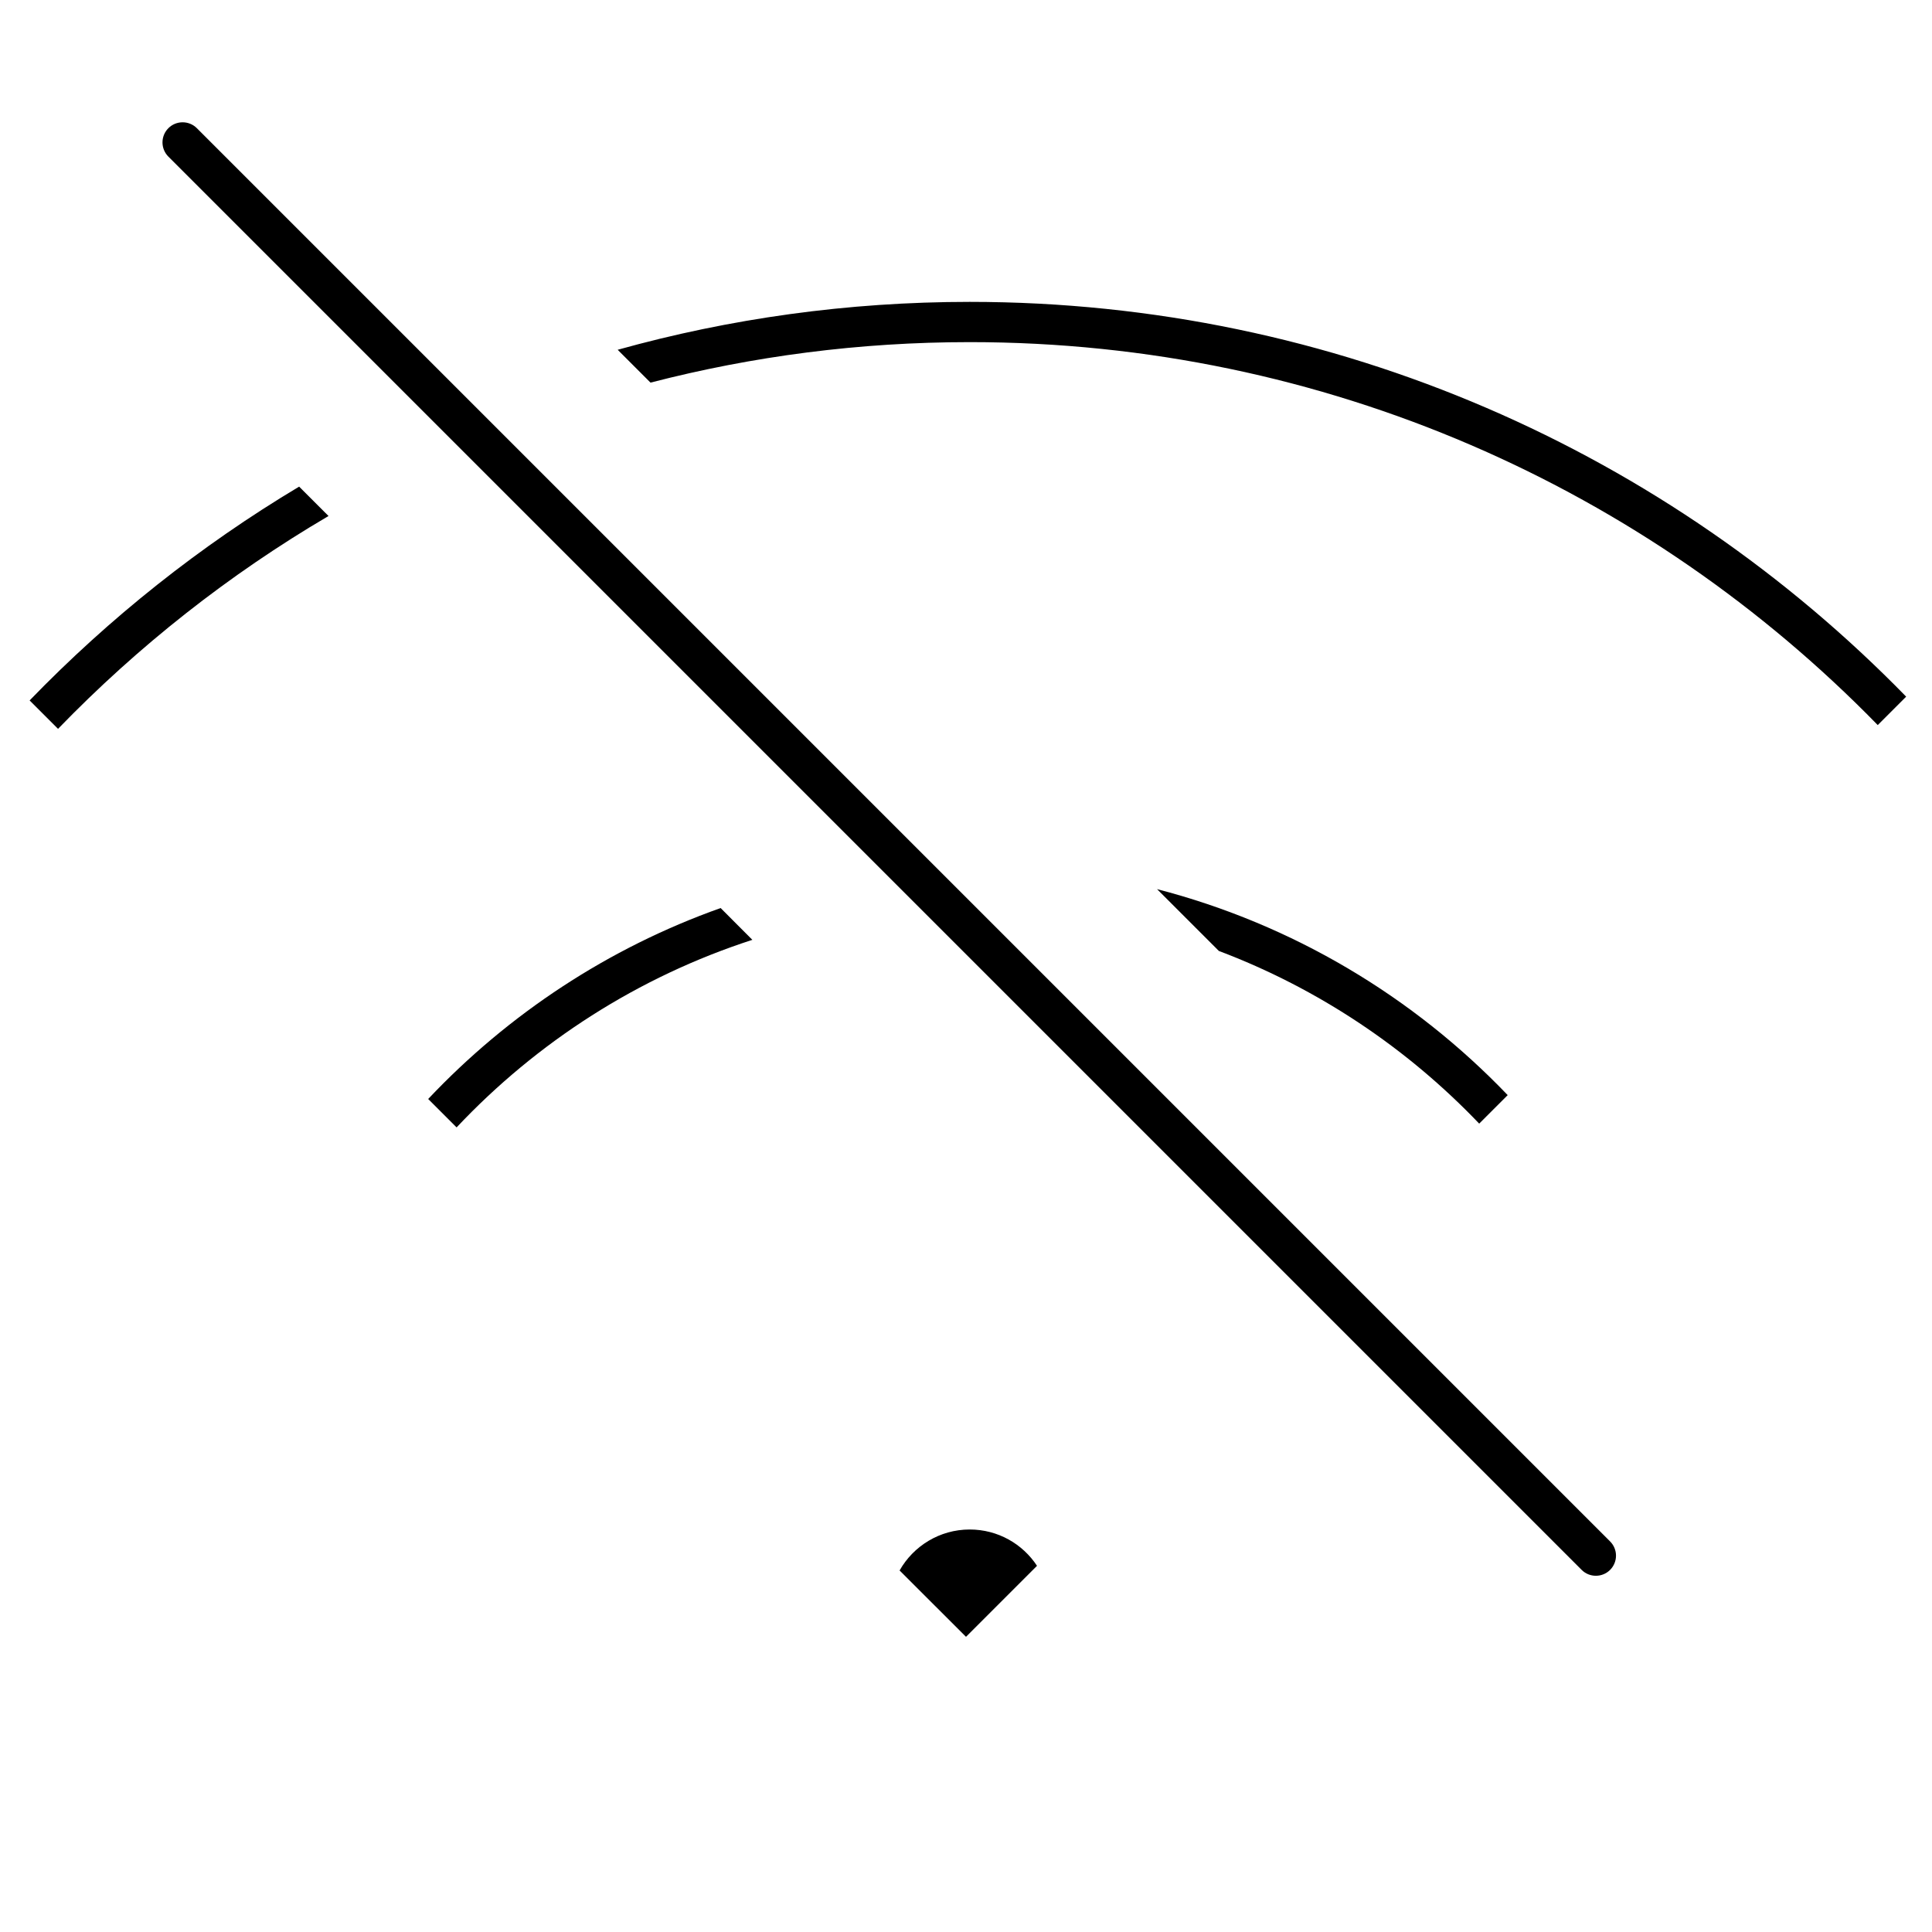 <svg width="24" height="24" viewBox="0 0 24 24" fill="none" xmlns="http://www.w3.org/2000/svg">
<path d="M2.445 1.592C2.348 1.495 2.189 1.495 2.092 1.592C1.994 1.69 1.994 1.848 2.092 1.946L19.648 19.502C19.745 19.599 19.904 19.599 20.001 19.502C20.099 19.404 20.099 19.246 20.001 19.148L2.445 1.592Z" fill="black"/>
<path d="M0.368 8.701C1.36 7.676 2.485 6.781 3.716 6.045L4.081 6.41C2.843 7.137 1.713 8.029 0.721 9.054L0.368 8.701Z" fill="black"/>
<path d="M5.319 13.652C6.315 12.597 7.556 11.776 8.952 11.28L9.346 11.675C7.929 12.134 6.67 12.945 5.672 14.005L5.319 13.652Z" fill="black"/>
<path d="M14.373 11.045L15.141 11.813C16.377 12.28 17.479 13.02 18.375 13.958L18.729 13.604C17.56 12.383 16.06 11.482 14.373 11.045Z" fill="black"/>
<path d="M7.673 4.345L8.081 4.753C9.348 4.425 10.677 4.25 12.046 4.25C16.468 4.25 20.465 6.073 23.326 9.007L23.679 8.654C20.728 5.628 16.607 3.75 12.046 3.75C10.531 3.75 9.065 3.957 7.673 4.345Z" fill="black"/>
<path d="M11.175 19.509L12 20.333L12.882 19.451C12.703 19.179 12.396 19 12.046 19C11.673 19 11.347 19.205 11.175 19.509Z" fill="black"/>
</svg>
